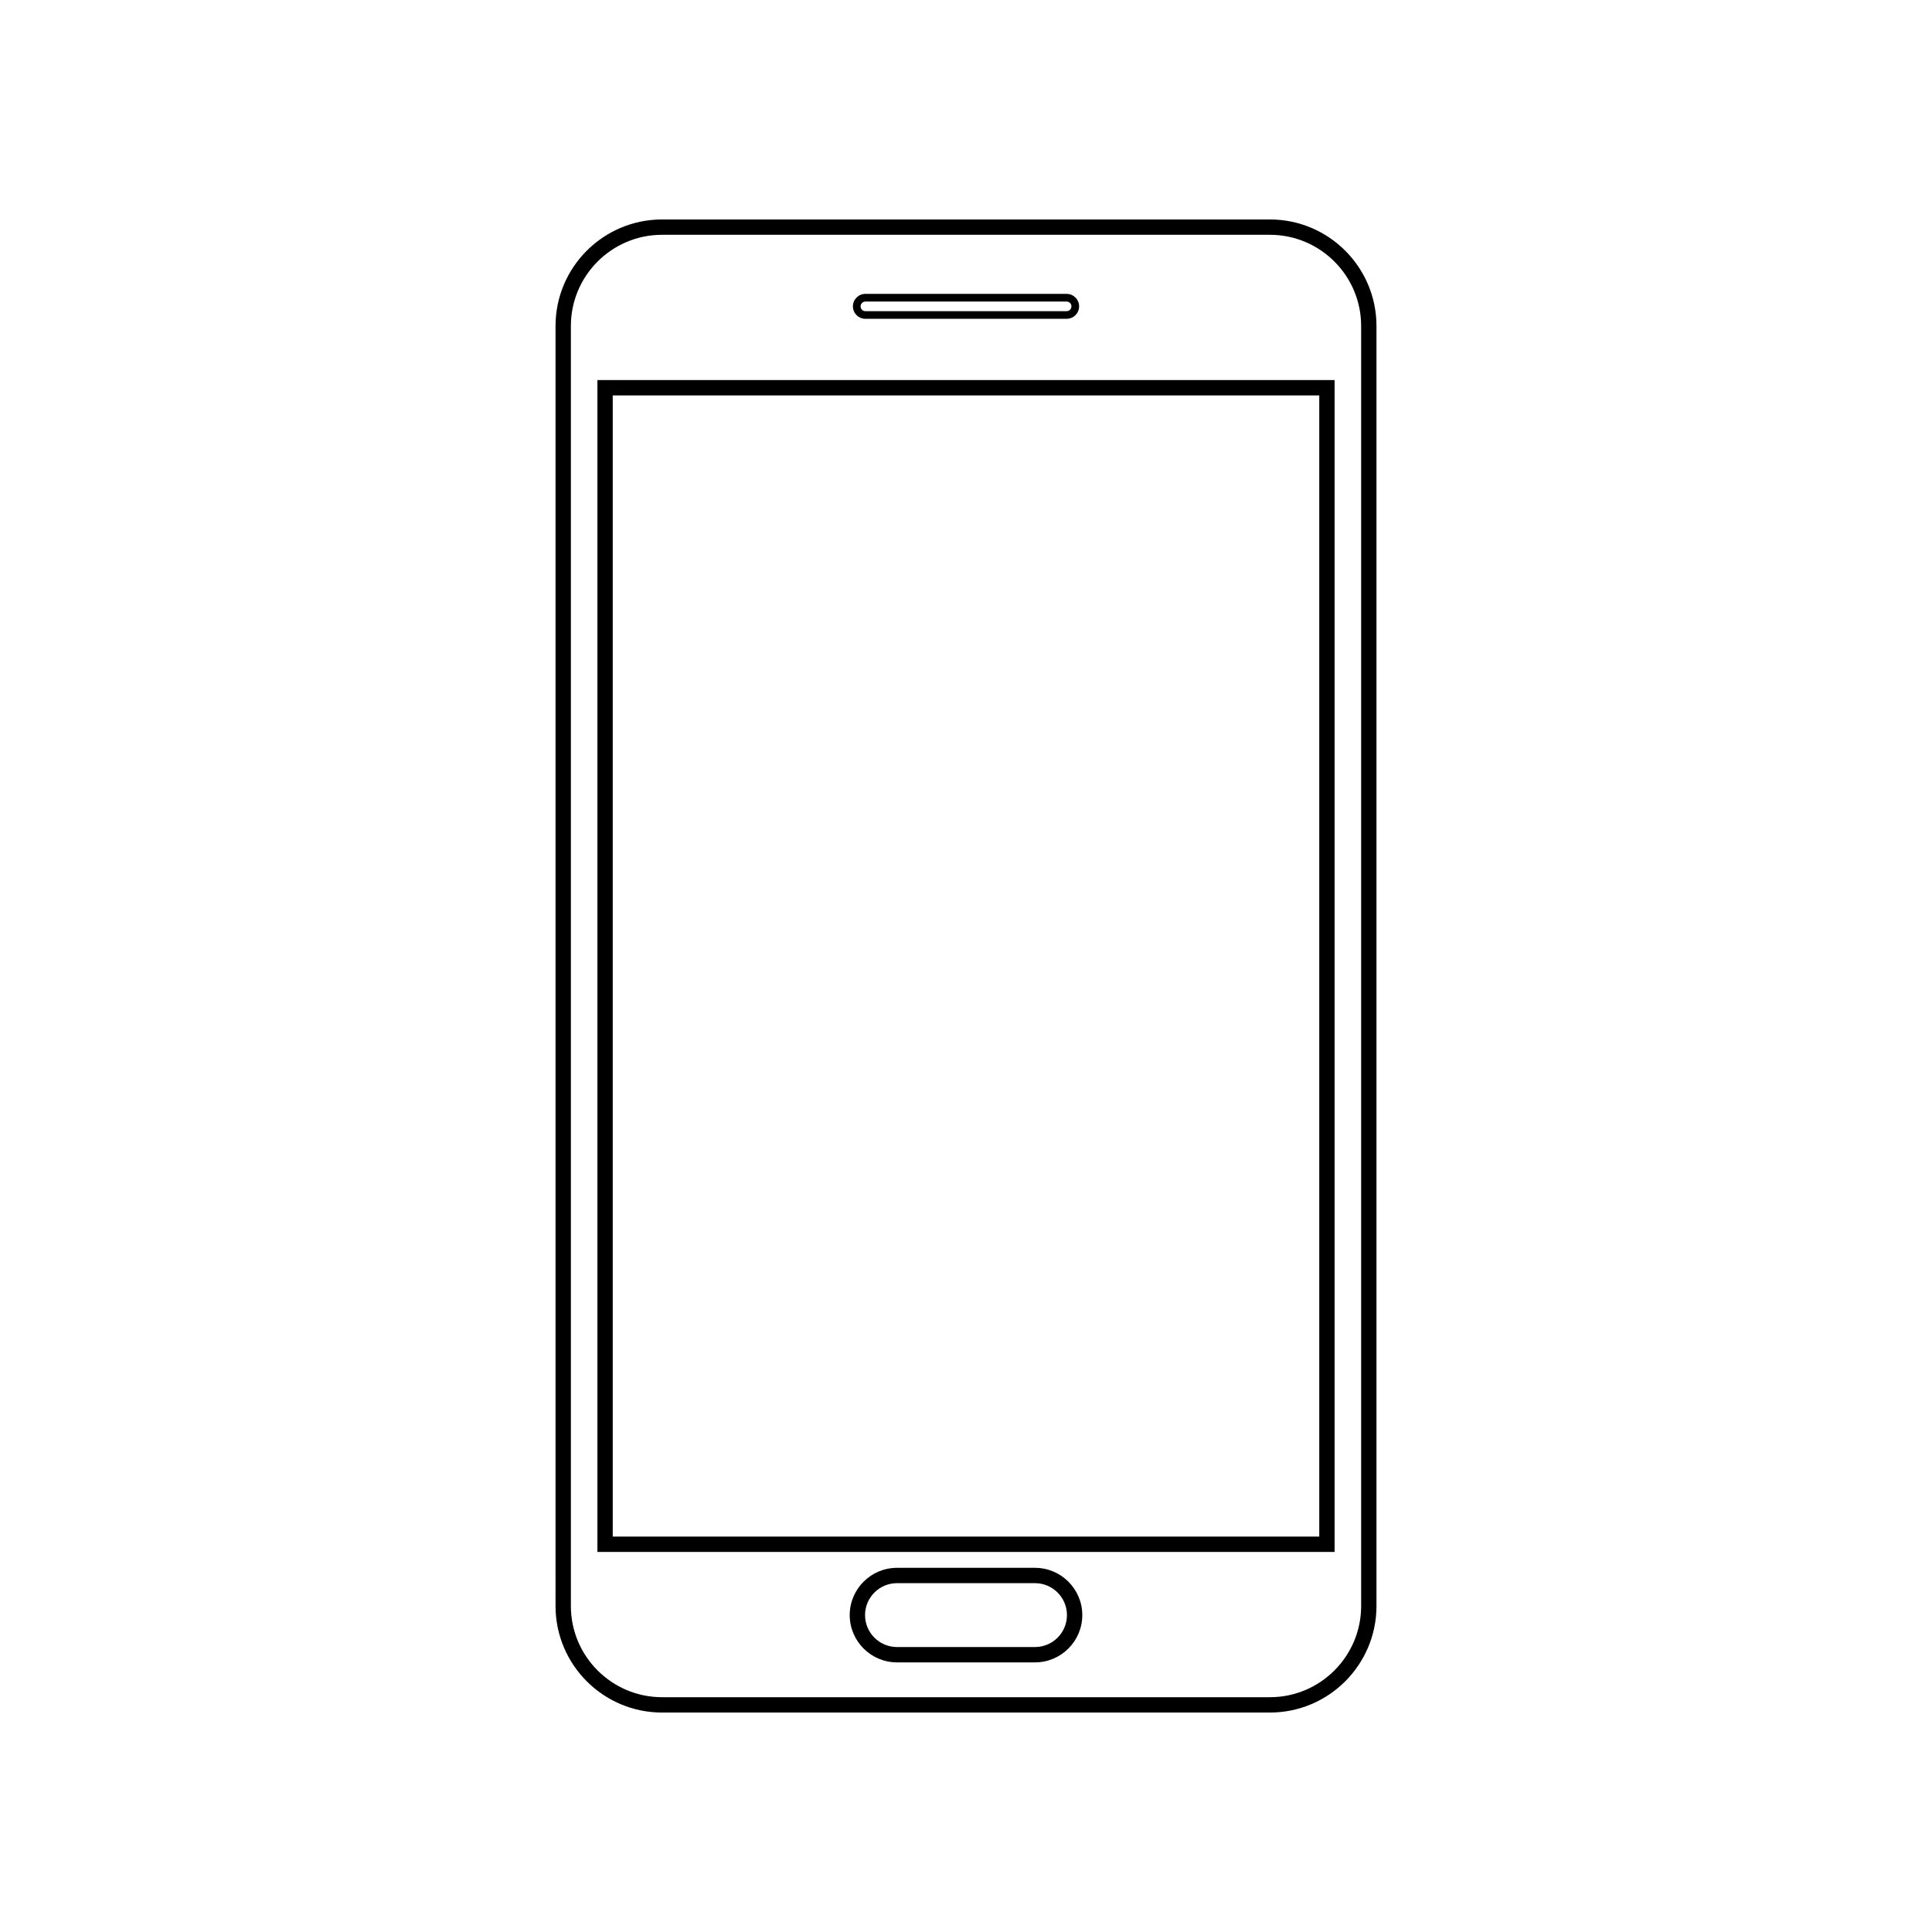 <?xml version="1.0" encoding="utf-8"?>
<!-- Generator: Adobe Illustrator 16.0.0, SVG Export Plug-In . SVG Version: 6.00 Build 0)  -->
<!DOCTYPE svg PUBLIC "-//W3C//DTD SVG 1.1//EN" "http://www.w3.org/Graphics/SVG/1.1/DTD/svg11.dtd">
<svg version="1.1" id="Layer_1" xmlns="http://www.w3.org/2000/svg" xmlns:xlink="http://www.w3.org/1999/xlink" x="0px" y="0px"
	 width="126px" height="126px" viewBox="0 0 126 126" enable-background="new 0 0 126 126" xml:space="preserve">
<path d="M82.822,111.688H43.177c-3.83,0-6.946-3.116-6.946-6.946V21.259c0-3.83,3.116-6.946,6.946-6.946h39.646
	c3.831,0,6.947,3.116,6.947,6.946v83.482C89.77,108.571,86.653,111.688,82.822,111.688z M43.177,15.313
	c-3.278,0-5.946,2.668-5.946,5.946v83.482c0,3.278,2.668,5.946,5.946,5.946h39.646c3.279,0,5.947-2.668,5.947-5.946V21.259
	c0-3.278-2.668-5.946-5.947-5.946H43.177z M67.5,108.416h-9c-1.7,0-3.084-1.383-3.084-3.083s1.384-3.083,3.084-3.083h9
	c1.7,0,3.084,1.383,3.084,3.083S69.2,108.416,67.5,108.416z M58.5,103.25c-1.149,0-2.084,0.935-2.084,2.083s0.935,2.083,2.084,2.083
	h9c1.149,0,2.084-0.935,2.084-2.083s-0.935-2.083-2.084-2.083H58.5z M87.039,101.212H38.961V24.788h48.078V101.212z M39.961,100.212
	h46.078V25.788H39.961V100.212z M69.563,20.792H56.438c-0.448,0-0.813-0.364-0.813-0.813s0.364-0.813,0.813-0.813h13.125
	c0.448,0,0.813,0.364,0.813,0.813S70.011,20.792,69.563,20.792z M56.438,19.667c-0.172,0-0.313,0.141-0.313,0.313
	s0.141,0.313,0.313,0.313h13.125c0.172,0,0.313-0.141,0.313-0.313s-0.141-0.313-0.313-0.313H56.438z"/>
</svg>
